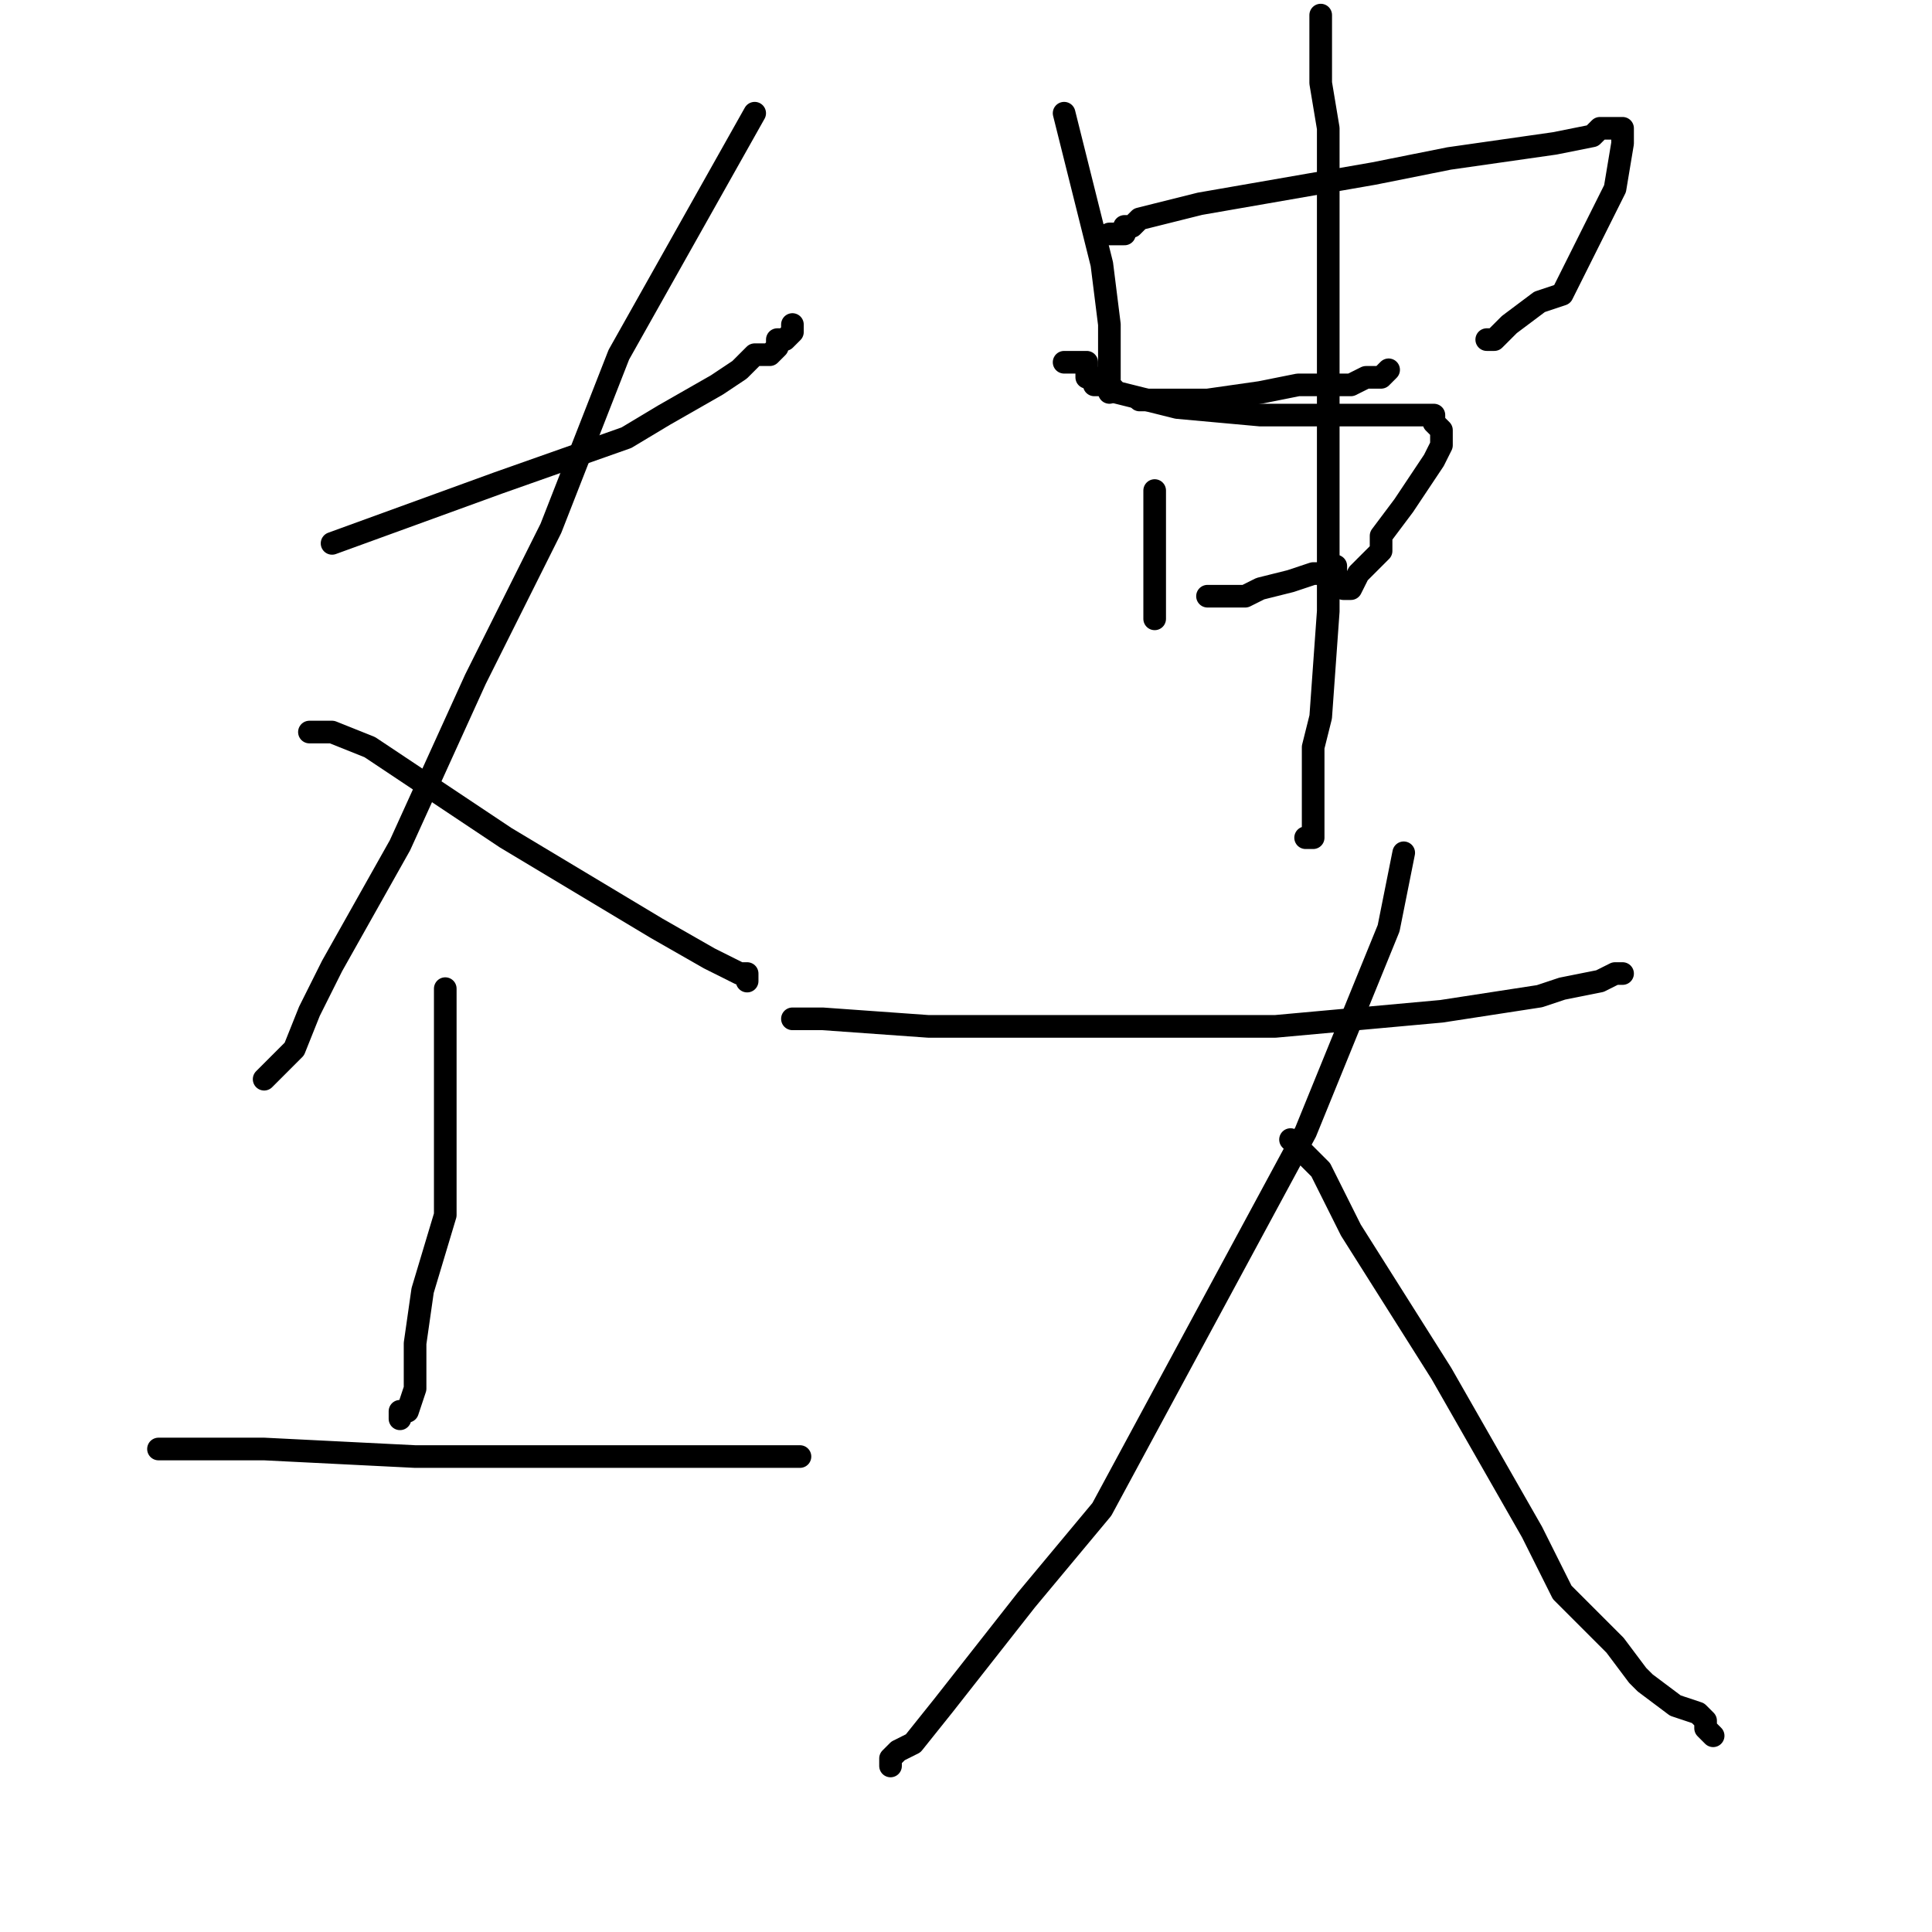 <?xml version="1.0" standalone="no"?>
    <svg width="256" height="256" xmlns="http://www.w3.org/2000/svg" version="1.1">
    <polyline stroke="black" stroke-width="3" stroke-linecap="round" fill="transparent" stroke-linejoin="round" points="44 72 55 68 66 64 83 58 88 55 95 51 98 49 99 48 100 47 102 47 103 46 103 45 103 45 104 45 105 44 105 43 105 43 " />
        <polyline stroke="black" stroke-width="3" stroke-linecap="round" fill="transparent" stroke-linejoin="round" points="100 15 91 31 82 47 73 70 63 90 53 112 44 128 41 134 39 139 37 141 36 142 35 143 35 143 " />
        <polyline stroke="black" stroke-width="3" stroke-linecap="round" fill="transparent" stroke-linejoin="round" points="41 97 42 97 43 97 44 97 49 99 67 111 87 123 94 127 98 129 99 129 99 130 99 130 " />
        <polyline stroke="black" stroke-width="3" stroke-linecap="round" fill="transparent" stroke-linejoin="round" points="59 131 59 132 59 133 59 134 59 136 59 141 59 145 59 155 59 161 56 171 55 178 55 179 55 184 54 187 53 187 53 188 53 188 " />
        <polyline stroke="black" stroke-width="3" stroke-linecap="round" fill="transparent" stroke-linejoin="round" points="21 192 28 192 35 192 55 193 67 193 89 193 99 193 103 193 104 193 106 193 106 193 " />
        <polyline stroke="black" stroke-width="3" stroke-linecap="round" fill="transparent" stroke-linejoin="round" points="141 15 142 19 143 23 144 27 146 35 147 43 147 46 147 49 147 51 147 52 147 52 " />
        <polyline stroke="black" stroke-width="3" stroke-linecap="round" fill="transparent" stroke-linejoin="round" points="147 31 148 31 149 31 149 30 150 30 151 29 159 27 182 23 192 21 206 19 211 18 212 17 214 17 215 17 215 18 215 19 214 25 211 31 209 35 207 39 204 40 200 43 198 45 197 45 197 45 " />
        <polyline stroke="black" stroke-width="3" stroke-linecap="round" fill="transparent" stroke-linejoin="round" points="151 53 153 53 155 53 158 53 160 53 167 52 172 51 174 51 179 51 181 50 182 50 183 50 184 49 184 49 " />
        <polyline stroke="black" stroke-width="3" stroke-linecap="round" fill="transparent" stroke-linejoin="round" points="153 65 153 66 153 67 153 69 153 71 153 73 153 75 153 77 153 79 153 80 153 81 153 82 153 82 " />
        <polyline stroke="black" stroke-width="3" stroke-linecap="round" fill="transparent" stroke-linejoin="round" points="141 48 142 48 143 48 143 48 144 48 144 49 144 50 145 50 145 51 146 51 146 51 147 51 147 51 148 52 152 53 156 54 167 55 179 55 181 55 185 55 187 55 188 55 189 55 190 55 190 56 191 57 191 59 190 61 186 67 183 71 183 73 180 76 179 78 179 78 178 78 178 78 " />
        <polyline stroke="black" stroke-width="3" stroke-linecap="round" fill="transparent" stroke-linejoin="round" points="160 79 160 79 160 79 162 79 165 79 167 78 171 77 174 76 175 76 175 76 176 76 177 76 177 75 177 75 " />
        <polyline stroke="black" stroke-width="3" stroke-linecap="round" fill="transparent" stroke-linejoin="round" points="175 2 175 4 175 6 175 11 176 17 176 43 176 71 176 81 175 95 174 99 174 104 174 107 174 107 174 108 174 109 174 110 174 111 173 111 173 111 " />
        <polyline stroke="black" stroke-width="3" stroke-linecap="round" fill="transparent" stroke-linejoin="round" points="105 135 106 135 107 135 109 135 123 136 155 136 169 136 191 134 204 132 207 131 212 130 214 129 215 129 215 129 " />
        <polyline stroke="black" stroke-width="3" stroke-linecap="round" fill="transparent" stroke-linejoin="round" points="186 113 185 118 184 123 173 150 146 200 136 212 125 226 121 231 119 232 119 232 118 233 118 234 118 234 " />
        <polyline stroke="black" stroke-width="3" stroke-linecap="round" fill="transparent" stroke-linejoin="round" points="171 151 173 153 175 155 176 157 179 163 191 182 203 203 207 211 214 218 217 222 218 223 222 226 225 227 226 228 226 229 227 230 227 230 " />
        </svg>